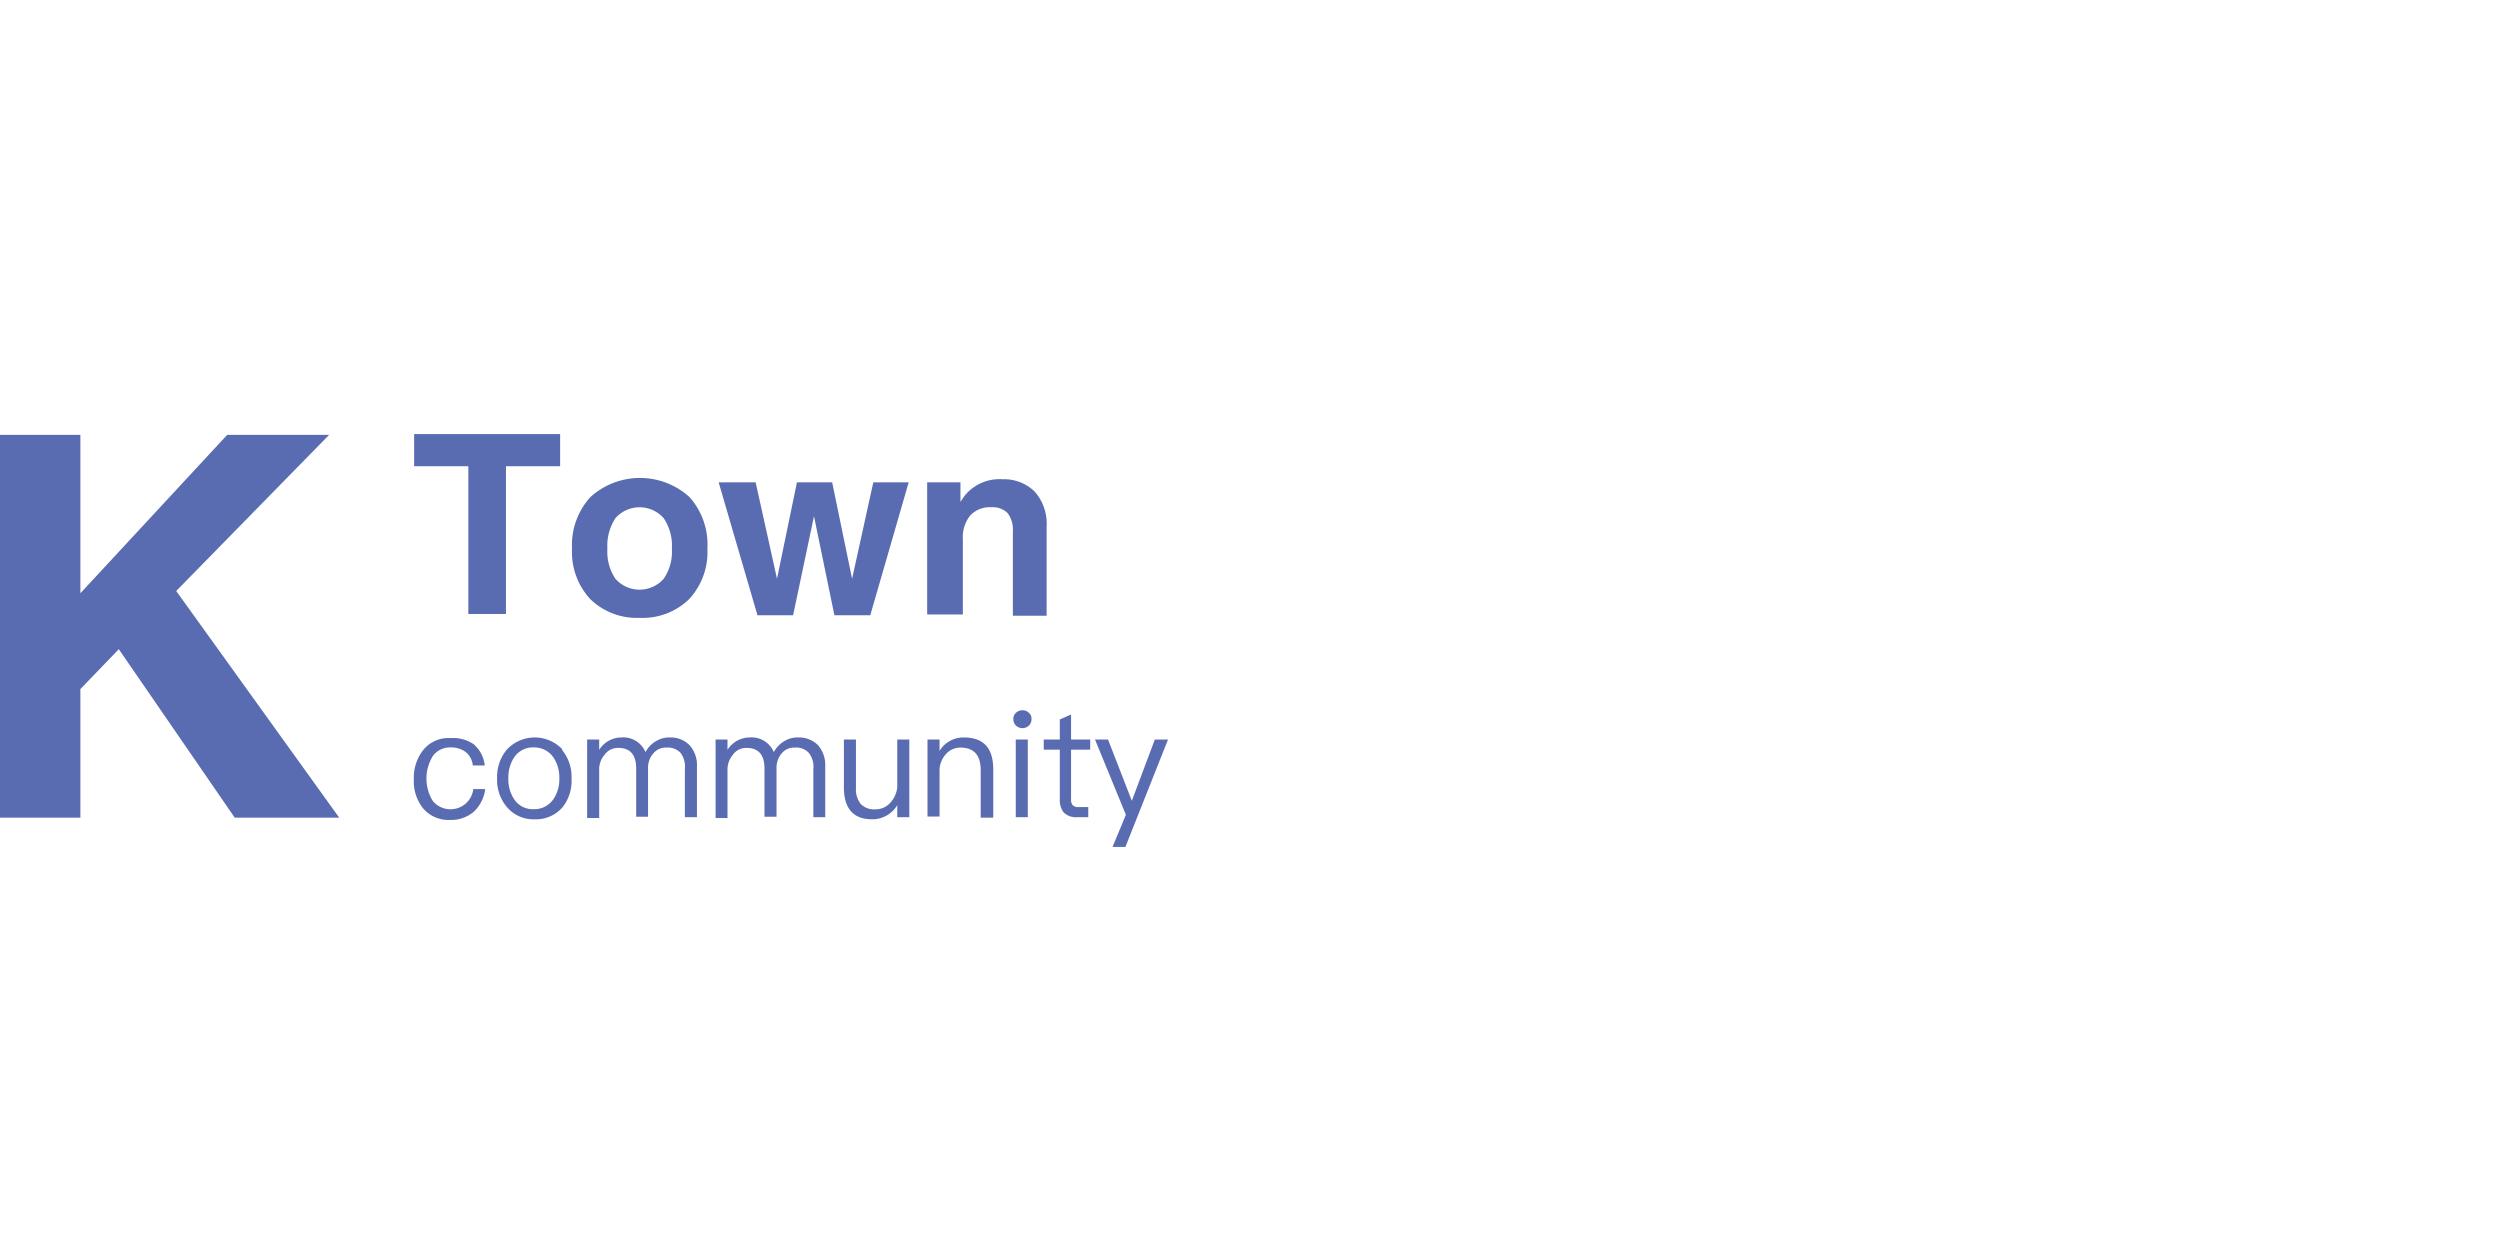 <svg id="图层_1" data-name="图层 1" xmlns="http://www.w3.org/2000/svg" viewBox="0 0 155.5 77.75"><defs><style>.cls-1{fill:#5a6cb1;}</style></defs><title>logo_new_0911</title><path class="cls-1" d="M0,27.05H5V36.9l9.13-9.85h6.34l-9.51,9.71,10.14,14.1h-6.5L7.39,40.38,5,42.86v8H0Z"/><path class="cls-1" d="M29.13,29H25.76v-2h9.08v2H31.47v9.19H29.13Z"/><path class="cls-1" d="M36.72,37.27a4.3,4.3,0,0,1-1.14-3.14,4.44,4.44,0,0,1,1.14-3.21,4.59,4.59,0,0,1,6.17,0A4.44,4.44,0,0,1,44,34.13a4.3,4.3,0,0,1-1.14,3.14,4.15,4.15,0,0,1-3.09,1.16A4.14,4.14,0,0,1,36.72,37.27ZM41.28,36a2.94,2.94,0,0,0,.51-1.86,3.06,3.06,0,0,0-.51-1.91,2,2,0,0,0-3,0,3.13,3.13,0,0,0-.5,1.91,3,3,0,0,0,.5,1.86,2,2,0,0,0,3,0Z"/><path class="cls-1" d="M47.1,38.22,44.7,30H47L48.33,36h0L49.57,30h2.19L53,36,54.32,30h2.2l-2.39,8.27H51.9l-1.27-6.16h0l-1.3,6.16H47.1Z"/><path class="cls-1" d="M57.67,30h2.07v1.22c.09-.14.18-.28.28-.41a2.79,2.79,0,0,1,2.34-1,2.71,2.71,0,0,1,2,.77,3,3,0,0,1,.74,2.16v5.56H63V33.05a1.69,1.69,0,0,0-.33-1.14,1.31,1.31,0,0,0-1-.36,1.68,1.68,0,0,0-1.32.51,2.16,2.16,0,0,0-.46,1.49v4.67H57.67Z"/><path class="cls-1" d="M29.46,46.29a2,2,0,0,1,.69,1.32h-.74a1.24,1.24,0,0,0-.45-.84,1.51,1.51,0,0,0-.93-.28,1.31,1.31,0,0,0-1.11.54,2.66,2.66,0,0,0,0,2.79,1.43,1.43,0,0,0,2.52-.74h.74a2.32,2.32,0,0,1-.71,1.41A2.17,2.17,0,0,1,28,51a2.06,2.06,0,0,1-1.69-.73,2.69,2.69,0,0,1-.57-1.79,2.78,2.78,0,0,1,.57-1.81,2,2,0,0,1,1.7-.76A2.27,2.27,0,0,1,29.46,46.29Z"/><path class="cls-1" d="M34.94,46.62a2.64,2.64,0,0,1,.61,1.8A2.66,2.66,0,0,1,35,50.2a2.18,2.18,0,0,1-1.74.76,2.15,2.15,0,0,1-1.73-.76,2.6,2.6,0,0,1-.61-1.78,2.64,2.64,0,0,1,.61-1.8,2.37,2.37,0,0,1,3.46,0ZM32,47.08a2.26,2.26,0,0,0-.38,1.34A2.2,2.2,0,0,0,32,49.74a1.37,1.37,0,0,0,1.2.59,1.42,1.42,0,0,0,1.2-.59,2.19,2.19,0,0,0,.39-1.32,2.24,2.24,0,0,0-.39-1.34,1.44,1.44,0,0,0-1.2-.59A1.39,1.39,0,0,0,32,47.08Z"/><path class="cls-1" d="M40.15,46.78a1.72,1.72,0,0,1,.67-.69,1.56,1.56,0,0,1,.85-.22,1.64,1.64,0,0,1,1.22.48,1.84,1.84,0,0,1,.46,1.31v3.17H42.6v-3a1.44,1.44,0,0,0-.27-1,1.09,1.09,0,0,0-.89-.33,1,1,0,0,0-.8.36,1.33,1.33,0,0,0-.33.94v3h-.74v-3c0-.85-.37-1.28-1.11-1.28a1,1,0,0,0-.85.42,1.4,1.4,0,0,0-.34,1v2.94h-.75V46h.75v.64a1.63,1.63,0,0,1,1.36-.77A1.5,1.5,0,0,1,40.15,46.78Z"/><path class="cls-1" d="M48.13,46.78a1.78,1.78,0,0,1,.67-.69,1.56,1.56,0,0,1,.85-.22,1.67,1.67,0,0,1,1.23.48,1.88,1.88,0,0,1,.45,1.31v3.17h-.74v-3a1.38,1.38,0,0,0-.28-1,1.08,1.08,0,0,0-.89-.33,1,1,0,0,0-.8.36,1.37,1.37,0,0,0-.32.94v3h-.75v-3c0-.85-.37-1.28-1.11-1.28a1,1,0,0,0-.85.42,1.45,1.45,0,0,0-.34,1v2.94h-.74V46h.74v.64a1.64,1.64,0,0,1,1.37-.77A1.5,1.5,0,0,1,48.13,46.78Z"/><path class="cls-1" d="M52.49,46h.75v3a1.49,1.49,0,0,0,.29,1,1.18,1.18,0,0,0,.95.34,1.22,1.22,0,0,0,.86-.37,1.68,1.68,0,0,0,.47-1V46h.75v4.83h-.75v-.75a1.8,1.8,0,0,1-1.56.88c-1.17,0-1.76-.66-1.76-2Z"/><path class="cls-1" d="M61.78,47.86v3H61V47.91c0-.94-.42-1.41-1.27-1.41a1.19,1.19,0,0,0-.86.37,1.53,1.53,0,0,0-.43,1v2.92h-.75V46h.75v.71a1.65,1.65,0,0,1,.64-.62,1.71,1.71,0,0,1,.87-.22C61.18,45.87,61.78,46.53,61.78,47.86Z"/><path class="cls-1" d="M64,44.34a.47.47,0,0,1,.16.39.54.54,0,0,1-.16.4.58.58,0,0,1-.4.16.59.59,0,0,1-.41-.16.56.56,0,0,1-.16-.4.5.5,0,0,1,.16-.39.54.54,0,0,1,.41-.16A.54.54,0,0,1,64,44.34ZM63.18,46h.75v4.83h-.75Z"/><path class="cls-1" d="M66.62,44.44V46h1.19v.63H66.62V49.7a.54.54,0,0,0,.1.38.46.46,0,0,0,.36.12h.61v.63H67a1.07,1.07,0,0,1-.85-.31,1.27,1.27,0,0,1-.23-.82V46.63h-1V46h1V44.75Z"/><path class="cls-1" d="M68.11,46h.81l1.48,3.81L71.83,46h.82L70,52.68H69.2l.83-2Z"/></svg>